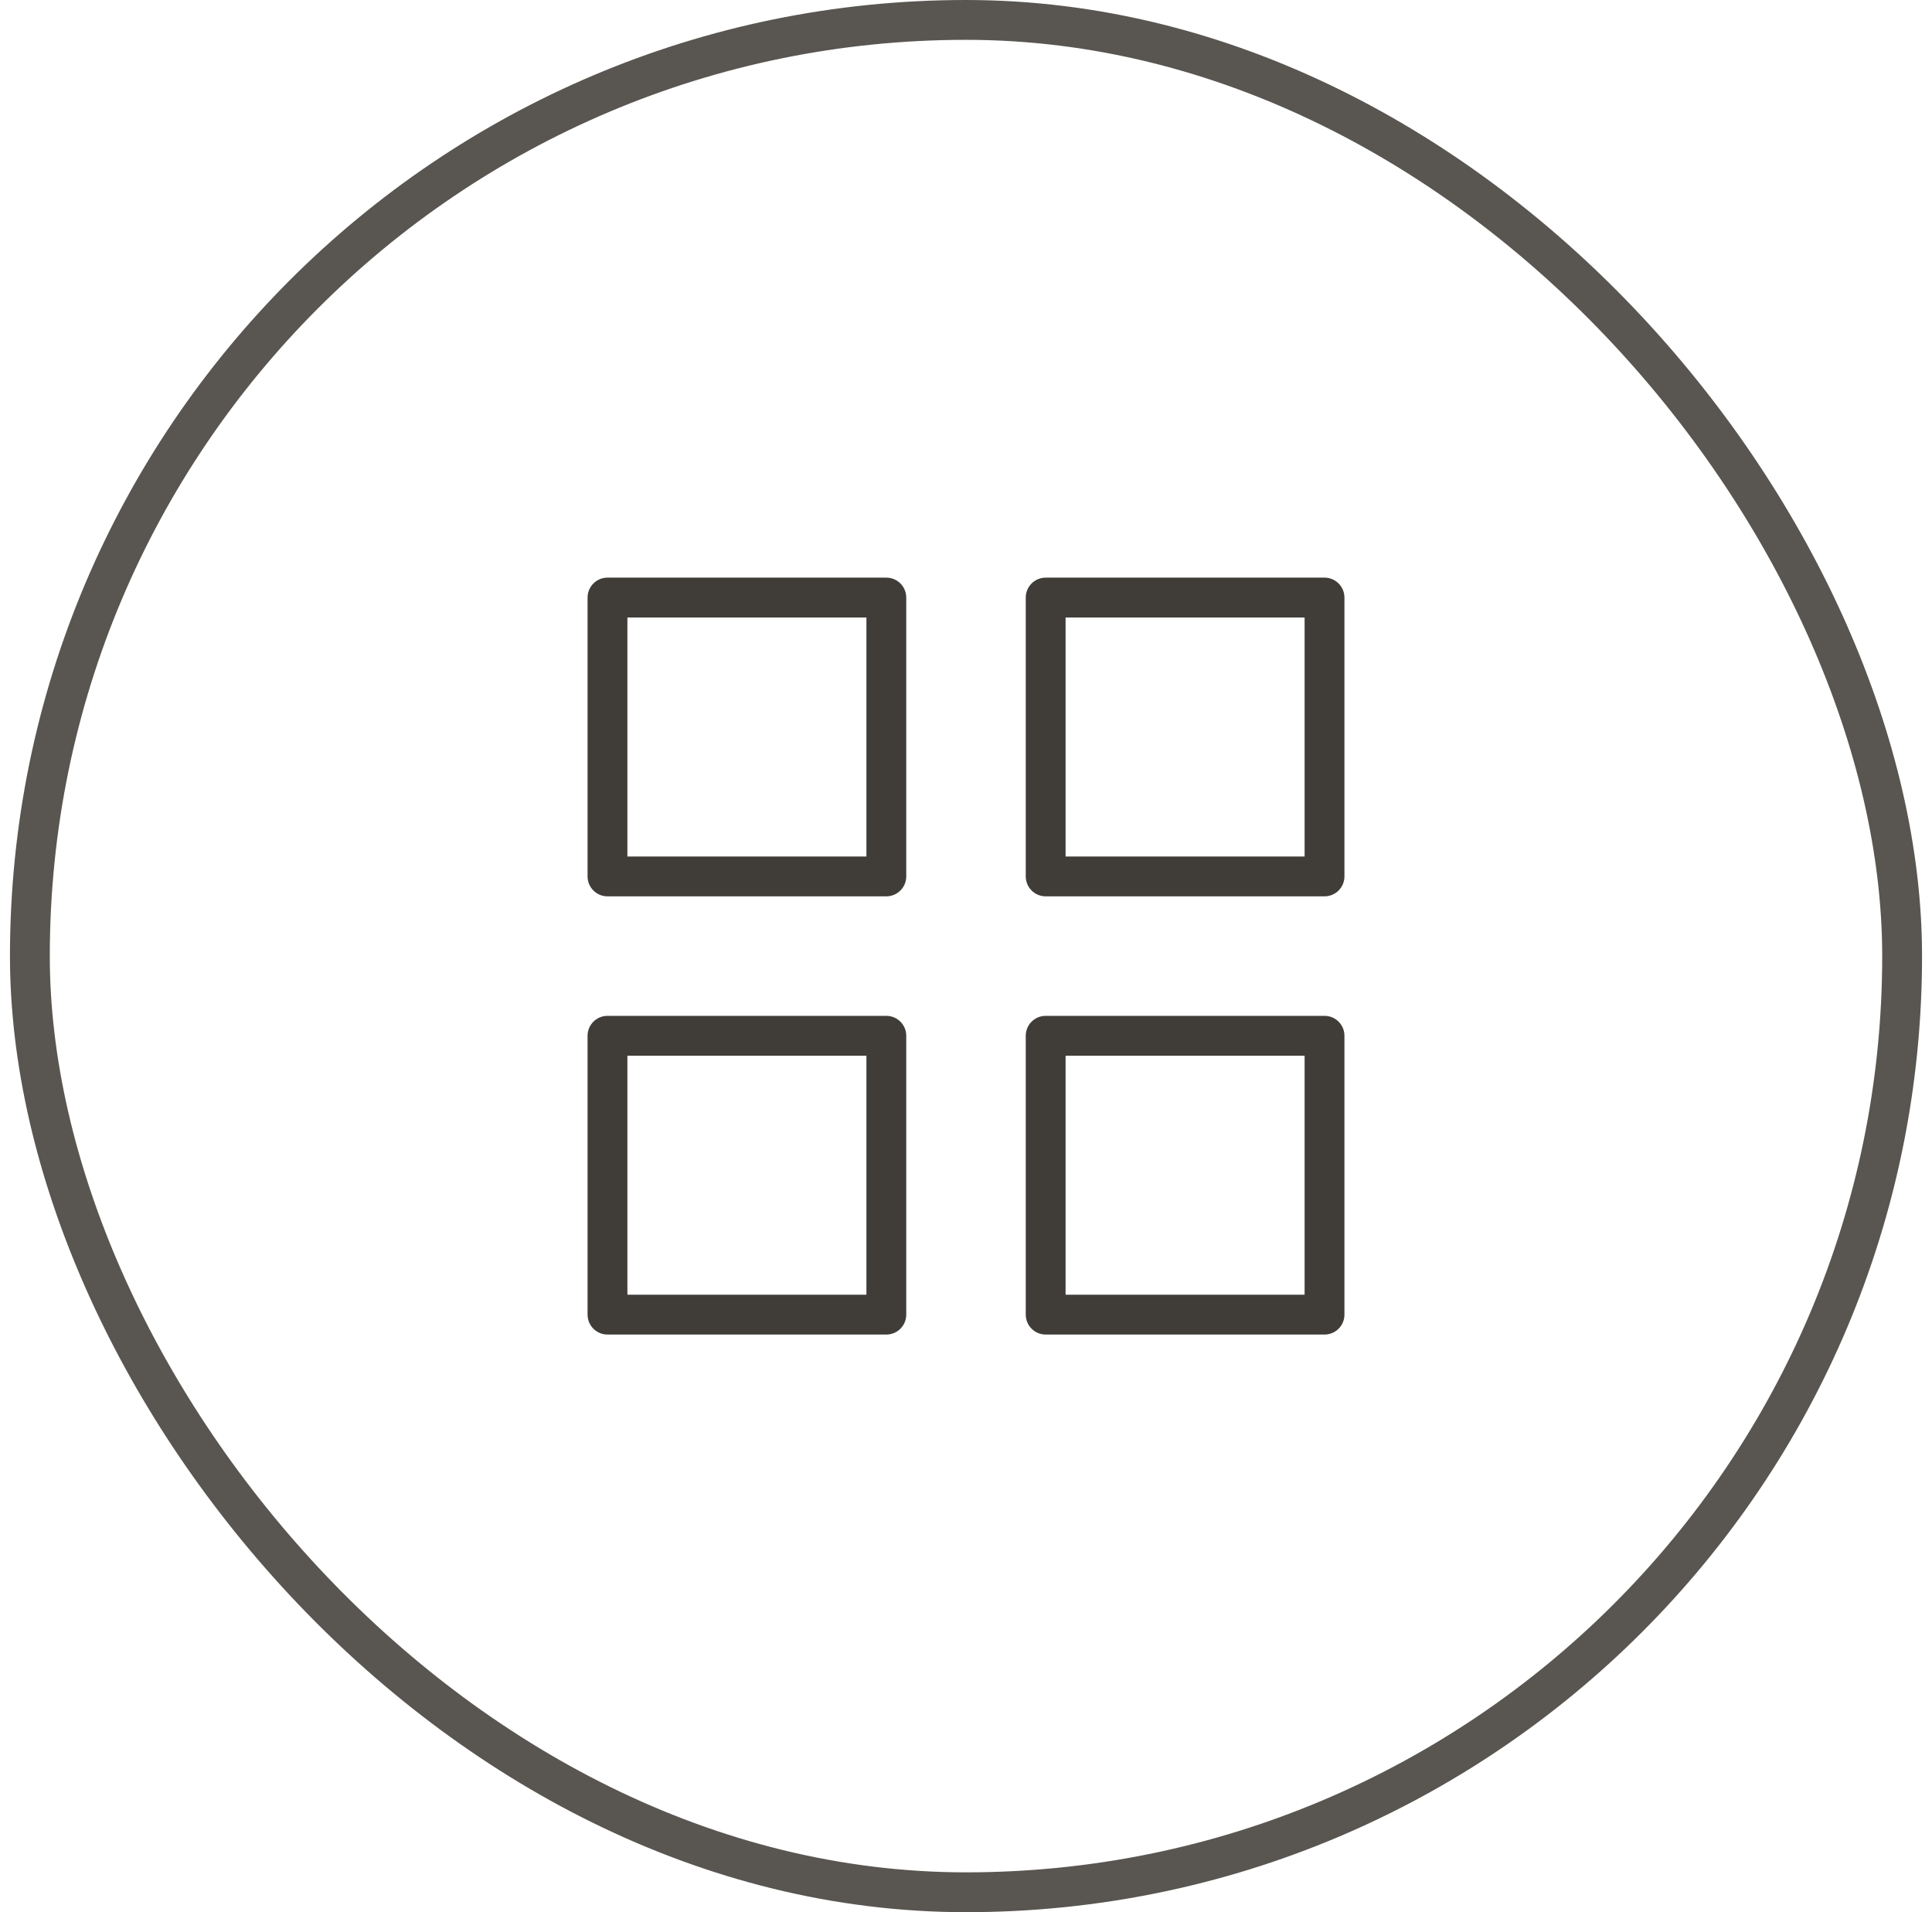 <svg width="97" height="96" viewBox="0 0 97 96" fill="none" xmlns="http://www.w3.org/2000/svg">
<rect x="1.5" y="1" width="94" height="94" rx="47" stroke="#595651" stroke-width="2"/>
<path d="M44.5 30H30.5V44H44.5V30Z" stroke="#403D39" stroke-width="2" stroke-linecap="round" stroke-linejoin="round"/>
<path d="M66.5 30H52.5V44H66.5V30Z" stroke="#403D39" stroke-width="2" stroke-linecap="round" stroke-linejoin="round"/>
<path d="M66.5 52H52.5V66H66.5V52Z" stroke="#403D39" stroke-width="2" stroke-linecap="round" stroke-linejoin="round"/>
<path d="M44.5 52H30.5V66H44.5V52Z" stroke="#403D39" stroke-width="2" stroke-linecap="round" stroke-linejoin="round"/>
</svg>
